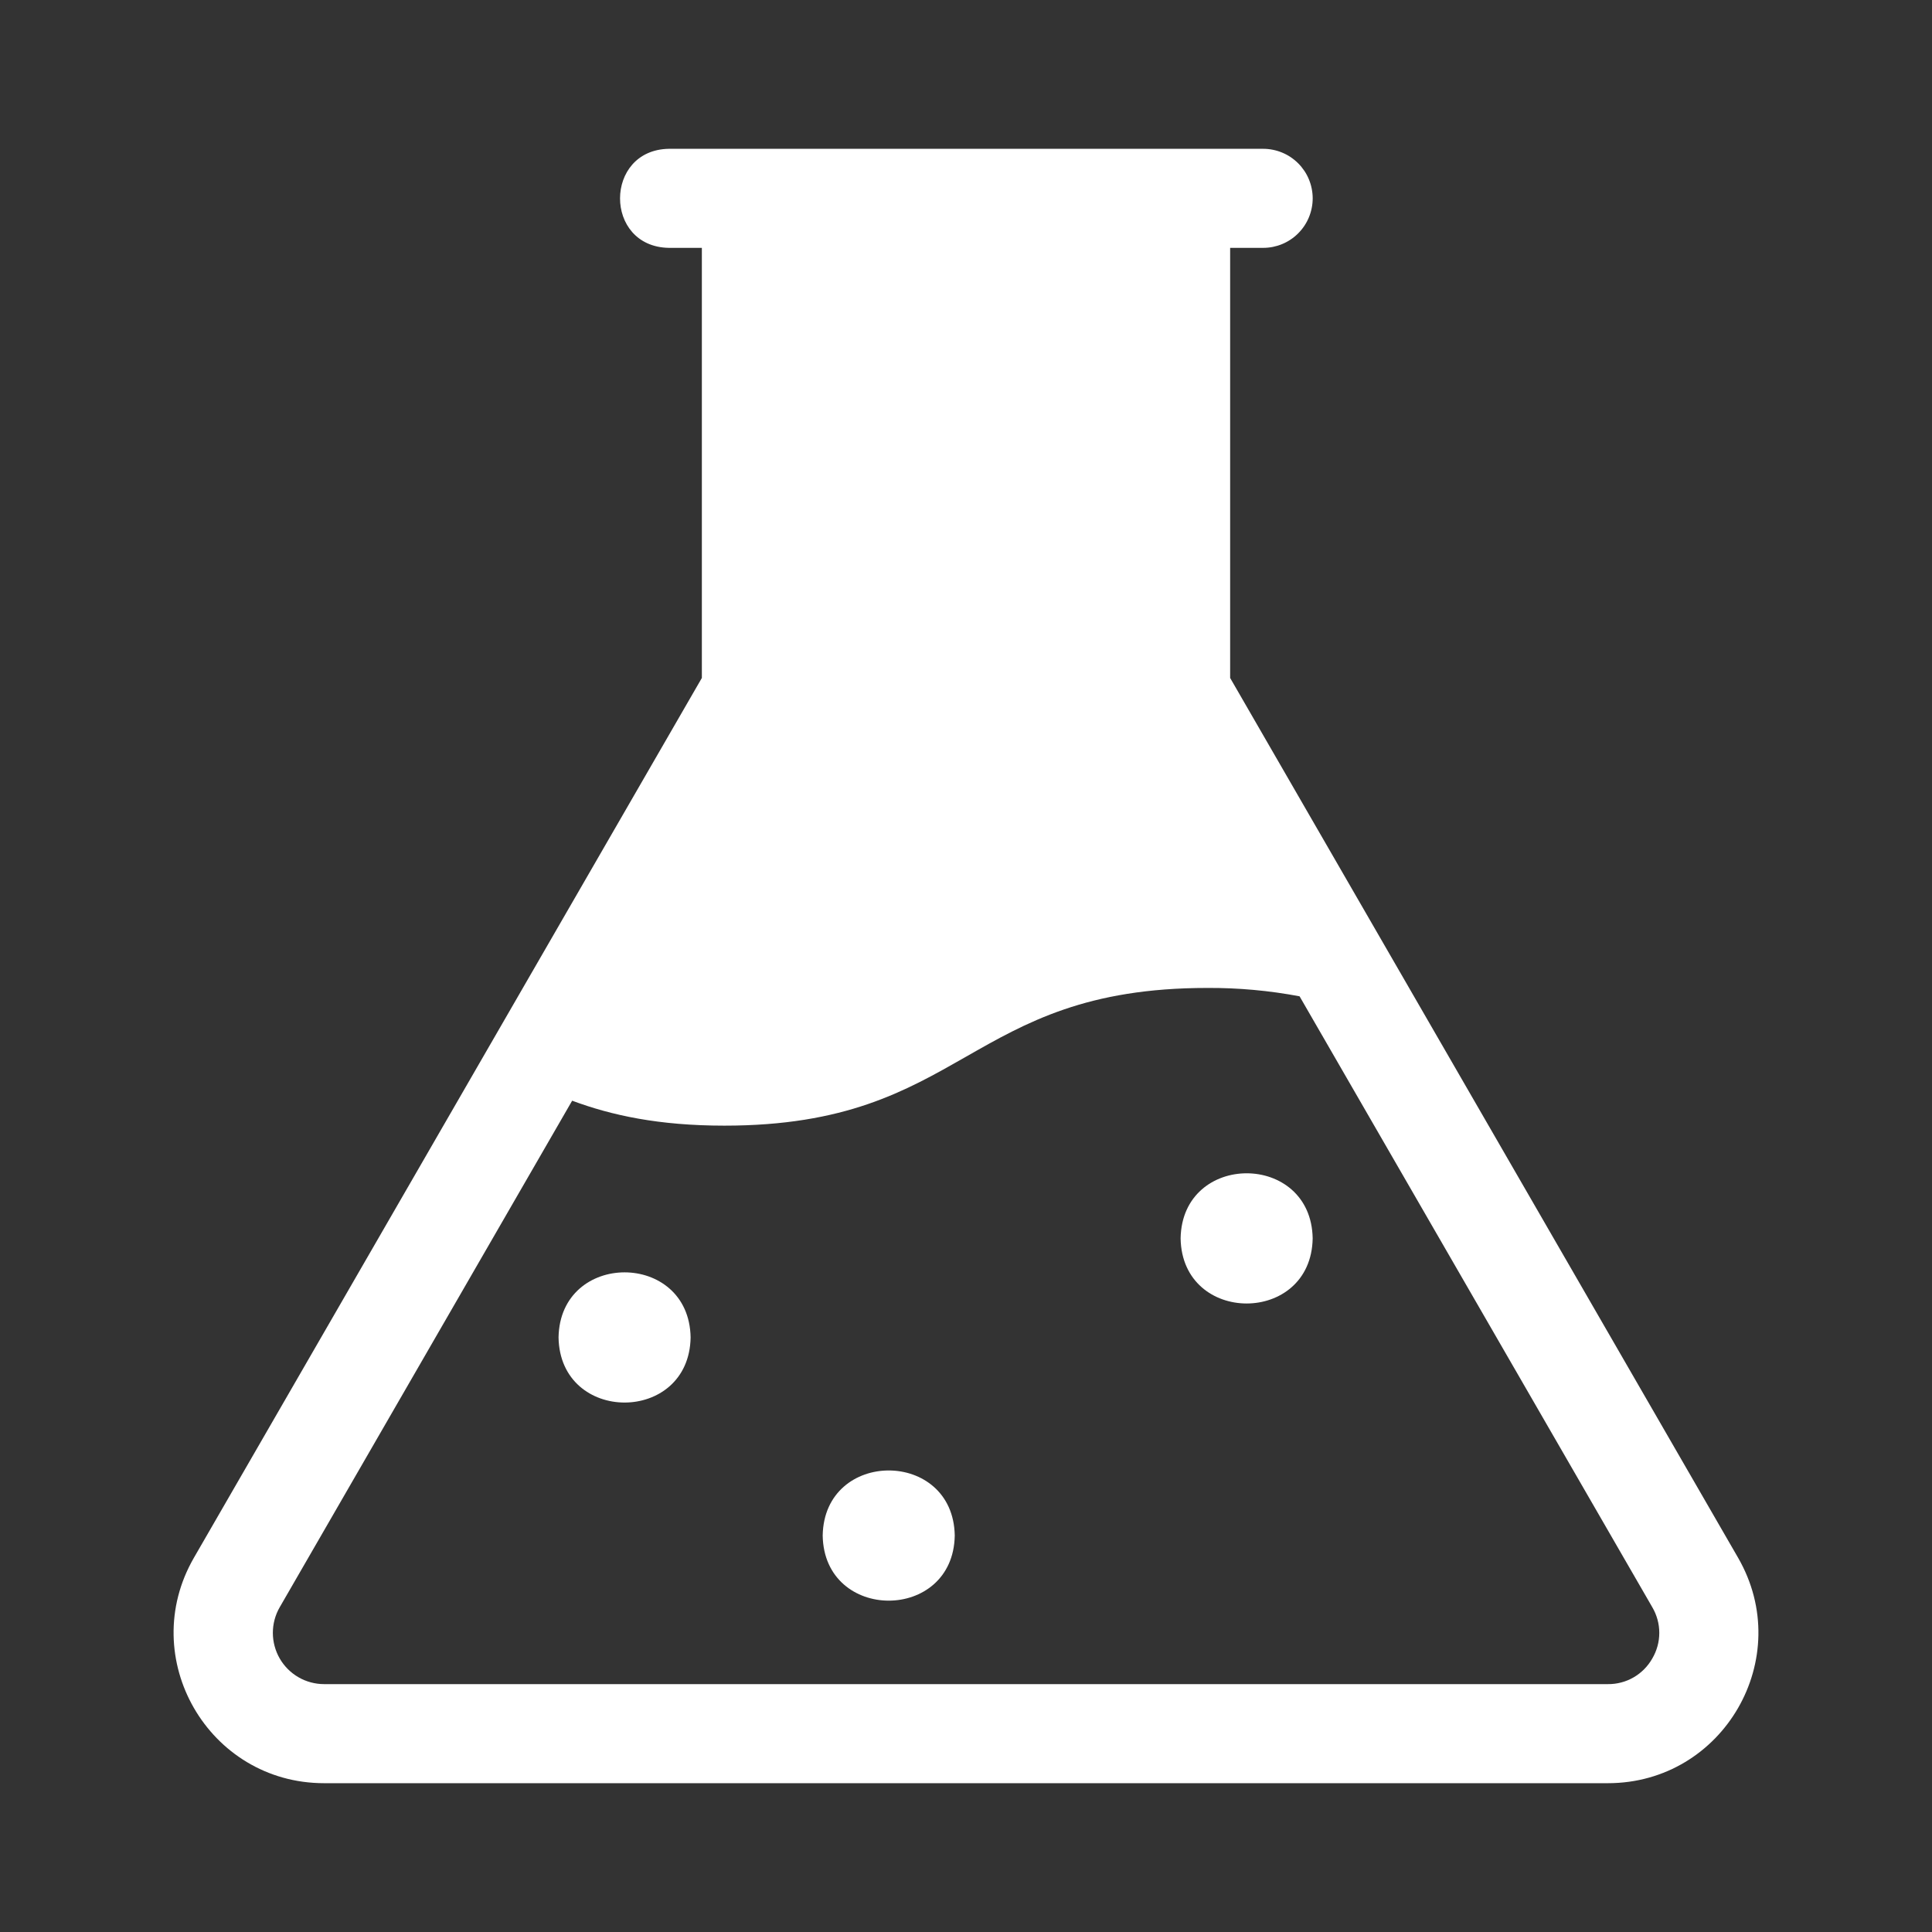 <svg xmlns="http://www.w3.org/2000/svg" xmlns:xlink="http://www.w3.org/1999/xlink" width="500" zoomAndPan="magnify" viewBox="0 0 375 375" height="500" preserveAspectRatio="xMidYMid meet" version="1.0"><rect x="0" y="0" width="375" height="375" fill="#333333" stroke="none"/><path fill="#ffffff" d="M 337.355 302.348 L 238.77 131.59 L 238.77 48.109 L 245.18 48.109 C 245.809 48.109 246.434 48.047 247.055 47.926 C 247.672 47.801 248.273 47.621 248.859 47.379 C 249.441 47.137 249.996 46.84 250.52 46.488 C 251.043 46.141 251.531 45.742 251.977 45.293 C 252.422 44.848 252.82 44.363 253.172 43.836 C 253.523 43.312 253.82 42.758 254.059 42.176 C 254.301 41.594 254.484 40.992 254.605 40.371 C 254.73 39.754 254.793 39.129 254.793 38.496 C 254.793 37.867 254.73 37.242 254.605 36.621 C 254.484 36.004 254.301 35.402 254.059 34.82 C 253.82 34.234 253.523 33.68 253.172 33.156 C 252.82 32.633 252.422 32.145 251.977 31.699 C 251.531 31.254 251.043 30.855 250.52 30.504 C 249.996 30.152 249.441 29.855 248.859 29.617 C 248.273 29.375 247.672 29.191 247.055 29.07 C 246.434 28.945 245.809 28.883 245.18 28.883 L 129.824 28.883 C 117.223 29.09 117.16 47.895 129.824 48.109 L 136.23 48.109 L 136.23 131.59 L 37.645 302.348 C 26.414 321.801 40.453 346.117 62.914 346.117 L 312.086 346.117 C 334.547 346.117 348.59 321.801 337.355 302.348 Z M 320.707 321.914 C 320.277 322.676 319.754 323.367 319.137 323.988 C 318.523 324.609 317.836 325.141 317.078 325.578 C 316.32 326.016 315.516 326.348 314.672 326.566 C 313.824 326.789 312.965 326.898 312.09 326.887 L 62.914 326.887 C 62.039 326.887 61.18 326.773 60.336 326.547 C 59.492 326.324 58.691 325.992 57.938 325.555 C 57.18 325.117 56.492 324.59 55.875 323.973 C 55.258 323.355 54.73 322.668 54.293 321.91 C 53.855 321.152 53.527 320.352 53.301 319.508 C 53.074 318.664 52.961 317.805 52.961 316.934 C 52.961 316.059 53.074 315.199 53.301 314.355 C 53.527 313.512 53.859 312.711 54.297 311.957 L 111.055 213.645 C 118.727 216.5 127.922 218.488 140.594 218.488 C 164.031 218.488 175.754 211.809 187.473 205.125 C 199.191 198.441 210.91 191.758 234.348 191.758 C 240.367 191.727 246.332 192.266 252.246 193.383 L 320.707 311.957 C 321.152 312.711 321.488 313.512 321.719 314.355 C 321.953 315.199 322.066 316.059 322.066 316.938 C 322.066 317.812 321.953 318.672 321.719 319.516 C 321.488 320.359 321.152 321.16 320.707 321.914 Z M 320.707 321.914 " fill-opacity="1" fill-rule="nonzero"/><path fill="#ffffff" d="M 159.684 298.051 C 159.969 314.895 185.031 314.898 185.316 298.051 C 185.035 281.207 159.969 281.203 159.684 298.051 Z M 159.684 298.051 " fill-opacity="1" fill-rule="nonzero"/><path fill="#ffffff" d="M 108.414 259.598 C 108.699 276.445 133.762 276.445 134.047 259.598 C 133.766 242.754 108.699 242.75 108.414 259.598 Z M 108.414 259.598 " fill-opacity="1" fill-rule="nonzero"/><path fill="#ffffff" d="M 229.156 240.371 C 229.441 257.219 254.504 257.219 254.789 240.371 C 254.508 223.527 229.441 223.523 229.156 240.371 Z M 229.156 240.371 " fill-opacity="1" fill-rule="nonzero"/></svg>
